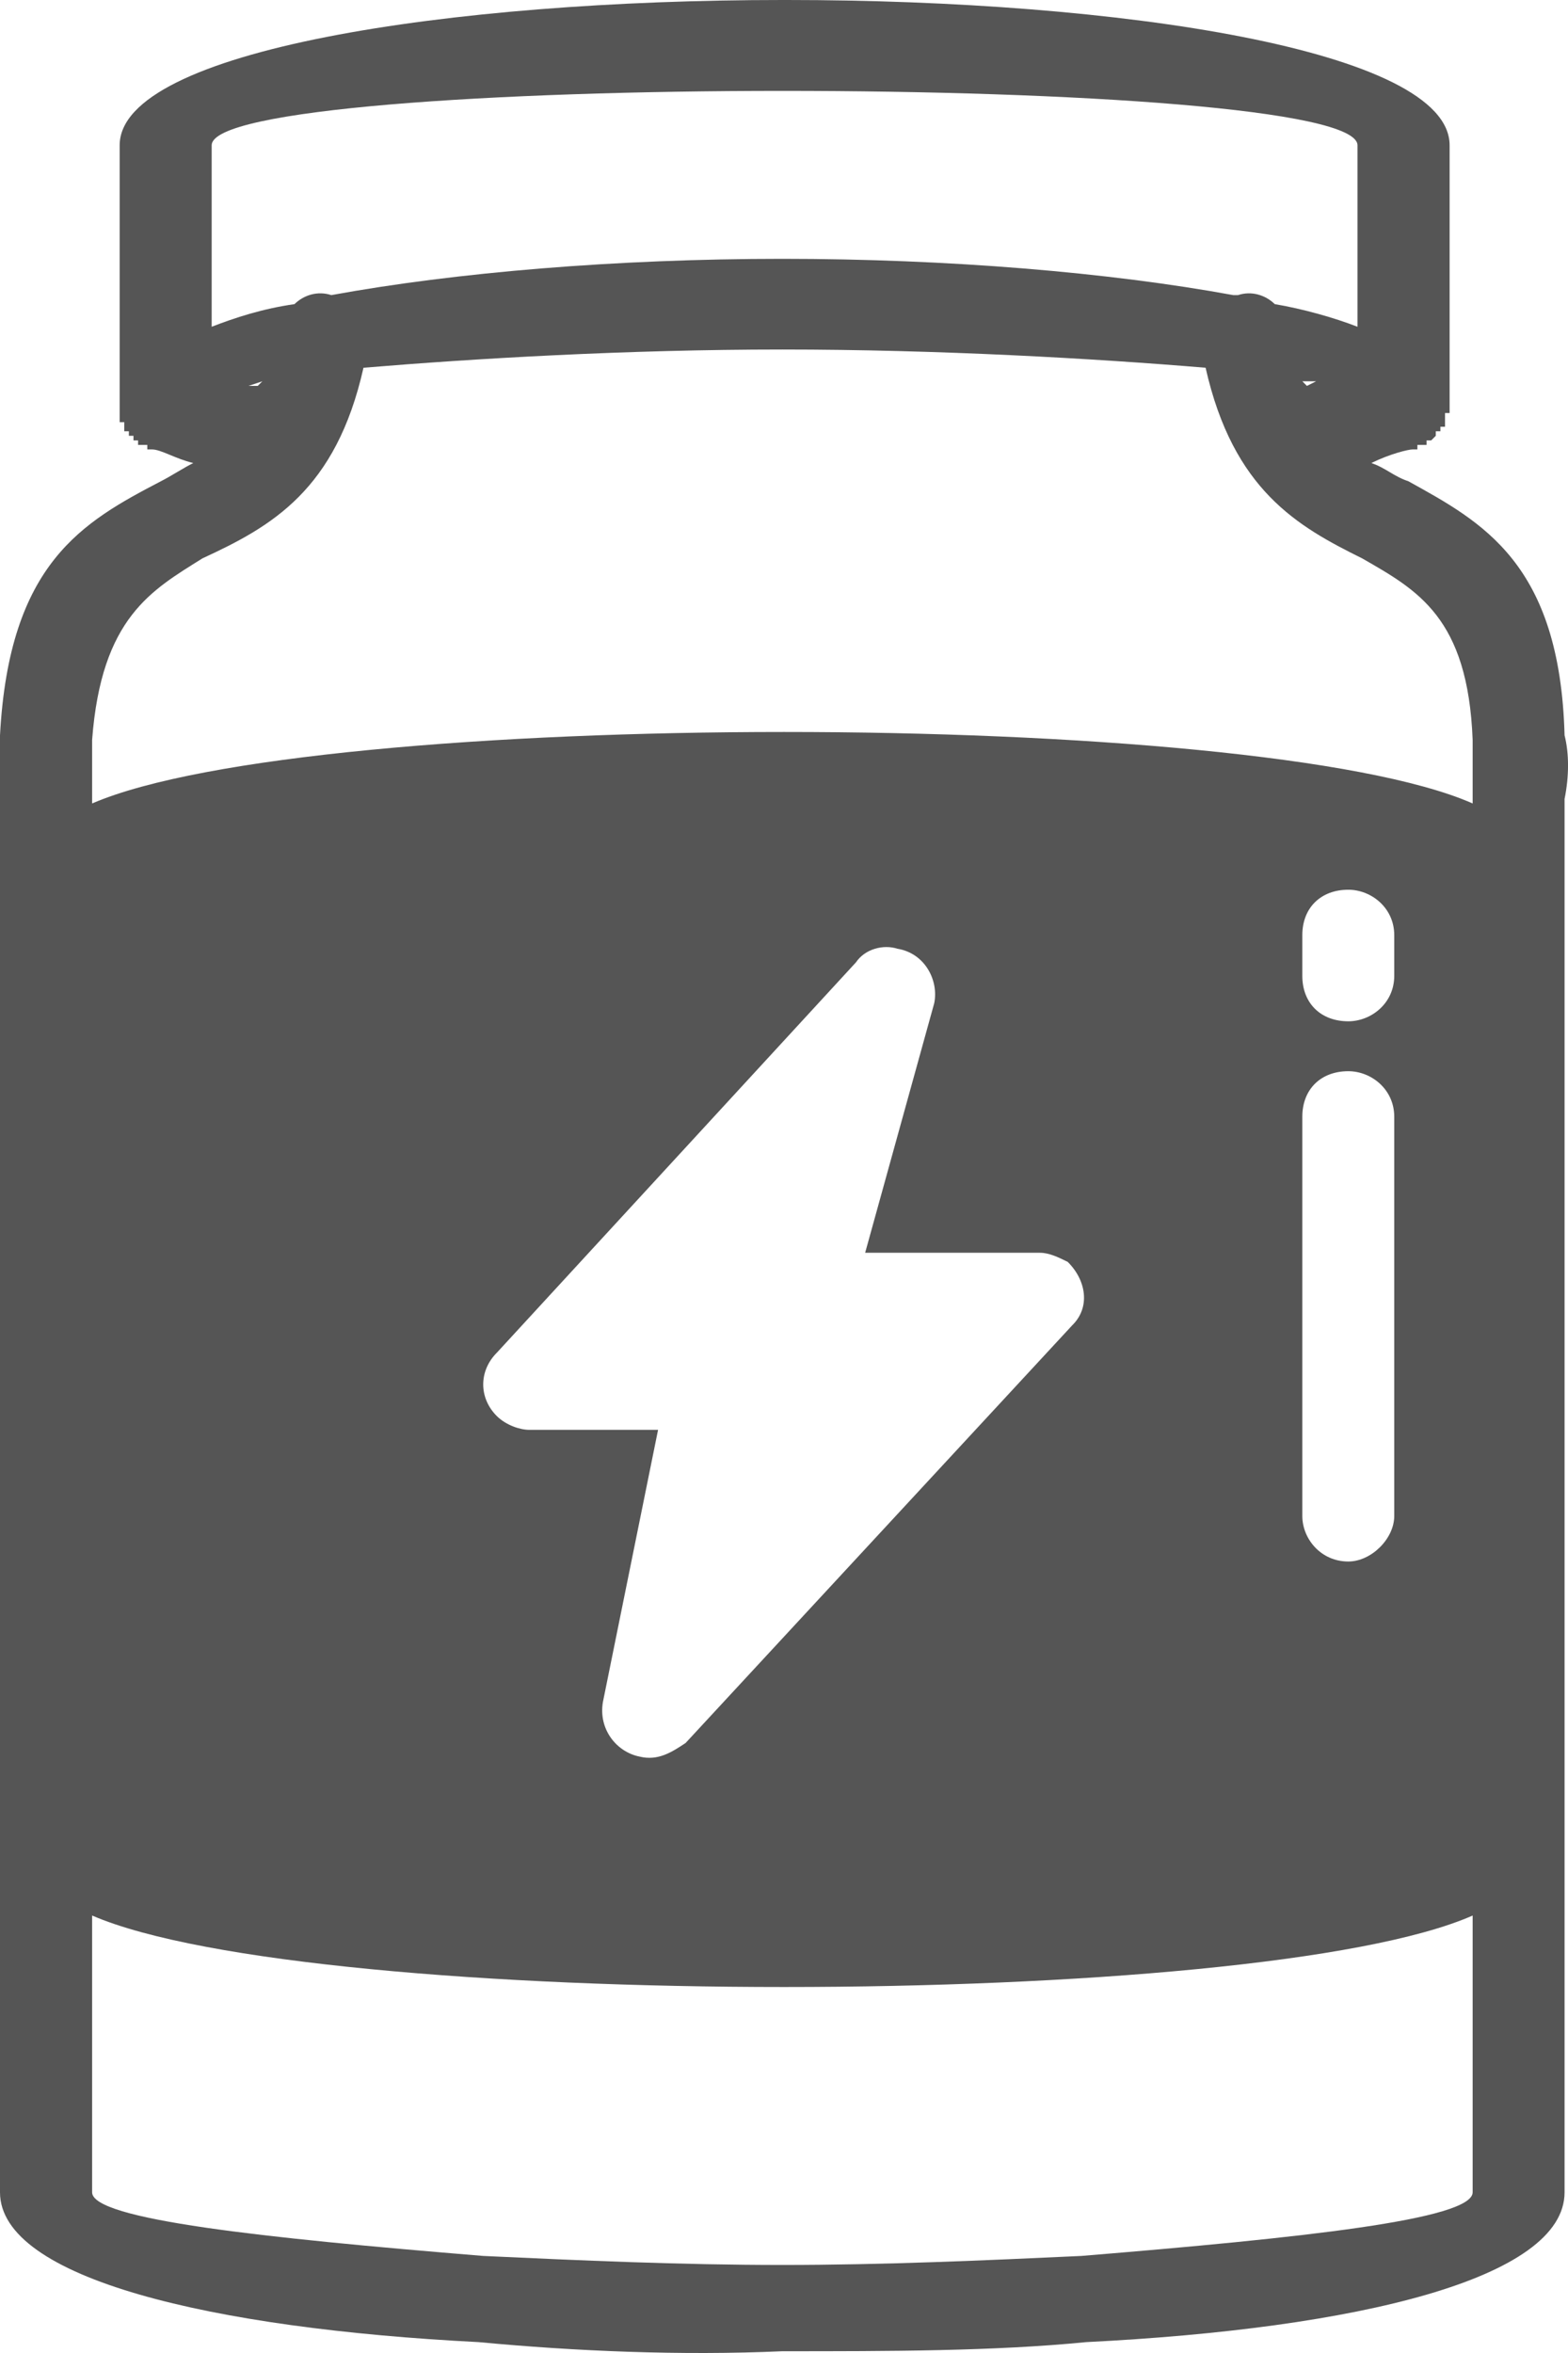 <svg width="16" height="24" viewBox="0 0 16 24" fill="none" xmlns="http://www.w3.org/2000/svg">
<path fill-rule="evenodd" clip-rule="evenodd" d="M15.027 8.195C12.82 7.223 3.193 7.223 0.94 8.195V7.547C1.034 6.297 1.55 6.019 2.066 5.695C2.771 5.37 3.428 5 3.709 3.751C4.837 3.657 6.387 3.565 7.983 3.565C9.58 3.565 11.176 3.657 12.302 3.751C12.584 5 13.242 5.37 13.899 5.695C14.463 6.019 14.979 6.297 15.027 7.547V8.195ZM5.071 13.796L8.734 9.816C8.828 9.677 9.015 9.631 9.158 9.677C9.439 9.723 9.58 10.001 9.533 10.232L8.828 12.778H10.612C10.706 12.778 10.8 12.824 10.895 12.871C11.083 13.056 11.13 13.334 10.94 13.519L6.996 17.778C6.856 17.871 6.715 17.963 6.527 17.917C6.293 17.871 6.105 17.64 6.152 17.361L6.715 14.584H5.4C5.306 14.584 5.165 14.537 5.071 14.445C4.884 14.26 4.884 13.982 5.071 13.796ZM13.289 9.538C13.289 9.26 13.477 9.075 13.758 9.075C13.993 9.075 14.227 9.26 14.227 9.538V9.954C14.227 10.232 13.993 10.417 13.758 10.417C13.477 10.417 13.289 10.232 13.289 9.954V9.538ZM13.289 11.39C13.289 11.111 13.477 10.926 13.758 10.926C13.993 10.926 14.227 11.111 14.227 11.39V15.463C14.227 15.694 13.993 15.927 13.758 15.927C13.477 15.927 13.289 15.694 13.289 15.463V11.39ZM7.983 0.927C5.071 0.927 2.16 1.112 2.16 1.482V3.333C2.396 3.241 2.677 3.149 3.005 3.102C3.099 3.01 3.24 2.964 3.381 3.01C4.649 2.778 6.293 2.64 7.983 2.64C9.674 2.64 11.317 2.778 12.584 3.01H12.633C12.771 2.964 12.914 3.01 13.008 3.102C13.289 3.149 13.617 3.241 13.852 3.333V1.482C13.852 1.112 10.94 0.927 7.983 0.927ZM1.221 4.121V1.482C1.221 0.51 4.602 0 7.983 0H8.03C11.411 0 14.792 0.51 14.792 1.482V4.121V4.167V4.213H14.745V4.259V4.306V4.353H14.698V4.399H14.651V4.445L14.604 4.492H14.557V4.538H14.509H14.463V4.584H14.415C14.37 4.584 14.181 4.63 13.993 4.723C14.134 4.769 14.227 4.862 14.37 4.908C15.12 5.324 15.918 5.741 15.965 7.5C16.012 7.685 16.012 7.917 15.965 8.149V22.361C15.965 23.241 13.852 23.751 11.083 23.889C10.143 23.982 9.062 23.982 7.983 23.982C6.949 24.028 5.871 23.982 4.884 23.889C2.16 23.751 0 23.241 0 22.361V8.149C0 7.917 0 7.685 0 7.5C0.094 5.741 0.846 5.324 1.643 4.908C1.737 4.861 1.878 4.769 1.972 4.723C1.784 4.677 1.643 4.584 1.55 4.584H1.503V4.538H1.456H1.409V4.492H1.362V4.445H1.315V4.399H1.268V4.353V4.306H1.221V4.259V4.213V4.167V4.121H1.221ZM2.677 3.889L2.63 3.936H2.536L2.677 3.889ZM13.336 3.936L13.289 3.889H13.43L13.336 3.936ZM0.94 19.538C3.193 20.51 12.82 20.51 15.027 19.538V22.361C15.027 22.639 13.289 22.825 11.034 23.01C10.049 23.056 9.015 23.102 7.983 23.102C6.949 23.102 5.917 23.056 4.931 23.01C2.677 22.825 0.94 22.639 0.94 22.361L0.94 19.538Z" fill="#555555"/>
</svg>
